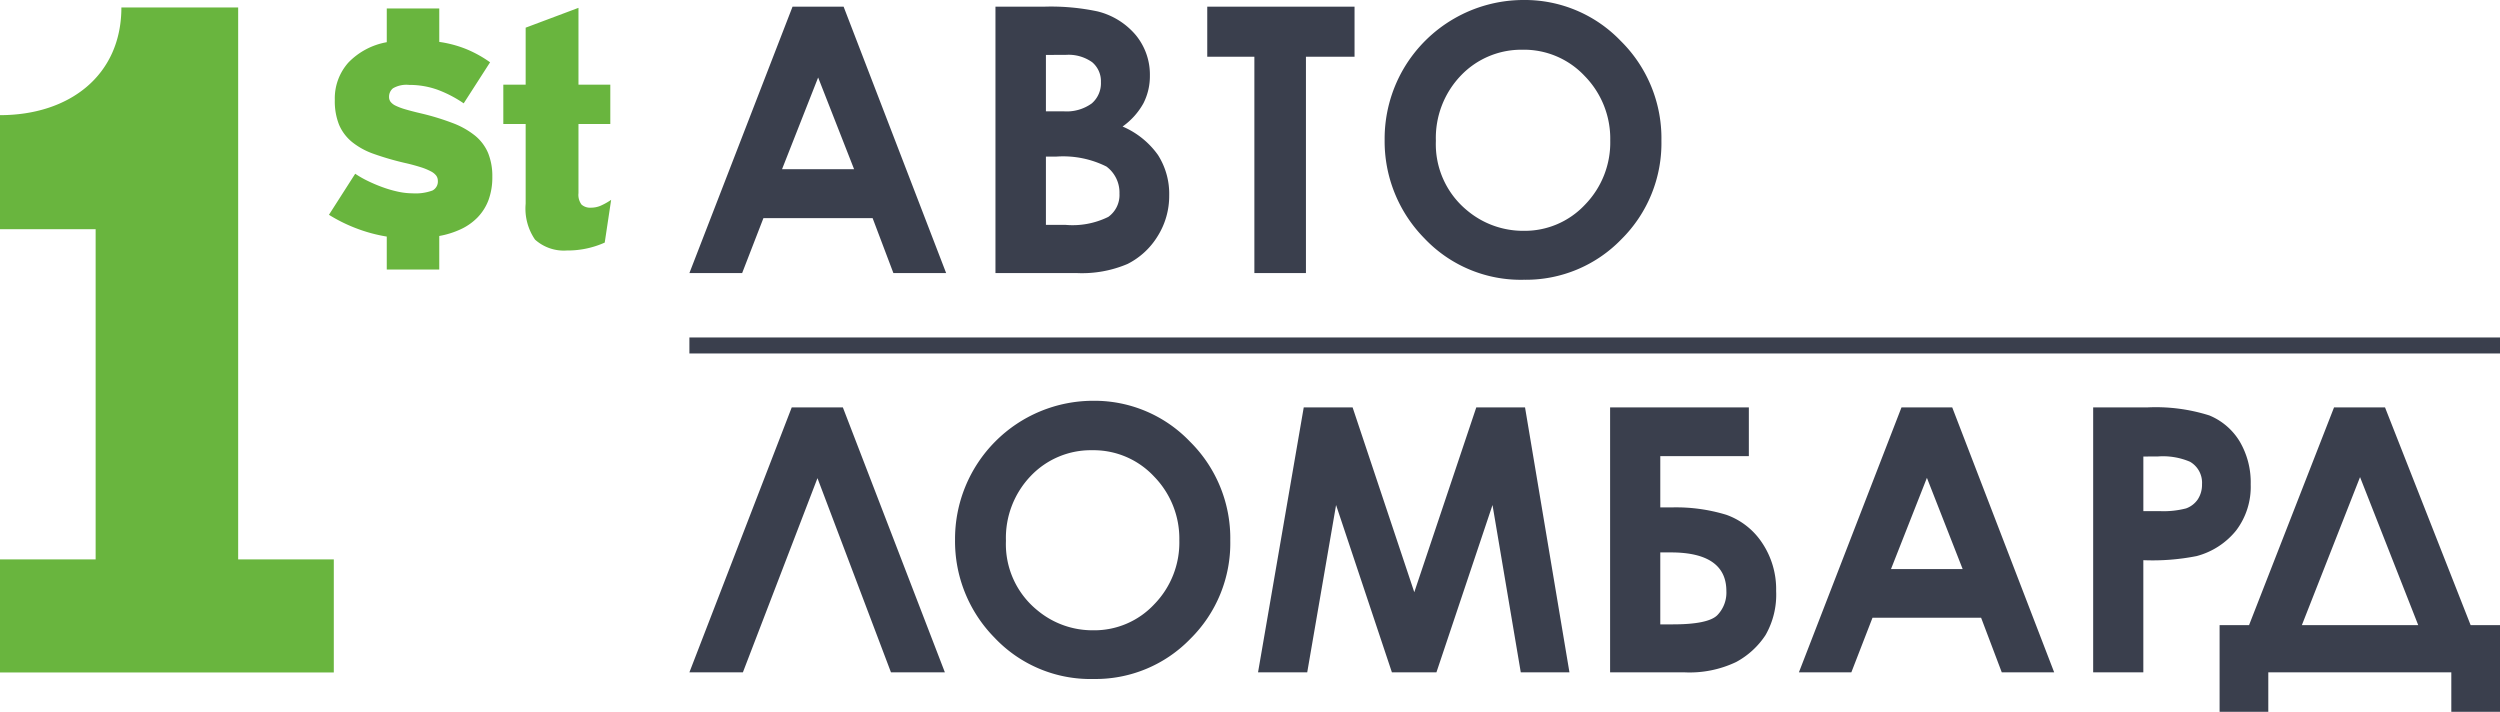 <svg xmlns="http://www.w3.org/2000/svg" width="221.621" height="63.102">
    <path d="M201.081 63.102h-4.317v-7.687h2.612l7.533-19.3h4.519l7.589 19.3h2.605V63.1h-4.317v-3.5h-16.224v3.5zm8.133-20.808l-5.157 13.121h10.314zM96.945 60.191a11.684 11.684 0 01-8.782-3.662 12.175 12.175 0 01-3.5-8.683 12.25 12.25 0 0112.251-12.317 11.7 11.7 0 018.564 3.609 12.043 12.043 0 013.584 8.791 11.912 11.912 0 01-3.538 8.7 11.689 11.689 0 01-8.579 3.562zm-.1-20.279a7.348 7.348 0 00-5.457 2.268 7.929 7.929 0 00-2.213 5.762 7.543 7.543 0 002.785 6.16 7.622 7.622 0 004.966 1.772 7.258 7.258 0 005.391-2.3 7.843 7.843 0 002.229-5.664 7.884 7.884 0 00-2.246-5.675 7.324 7.324 0 00-5.453-2.323zm67.273 19.691h-4.648l9.093-23.485h4.5l9.037 23.484h-4.646l-1.832-4.841h-9.627l-1.876 4.841zm6.7-17.244l-3.183 8.085h6.351zm-54.935 17.244h-4.36l4.051-23.485h4.333l5.467 16.38 5.495-16.38h4.323l3.937 23.484h-4.315l-2.506-14.833-4.971 14.833h-3.947l-4.95-14.833-2.557 14.833zm-50.027 0h-4.742l9.071-23.485h4.535l9.042 23.483h-4.779l-6.515-17.214-6.612 17.215zm124.149 0h-4.449V36.118h4.748a15.758 15.758 0 015.549.709 5.665 5.665 0 012.687 2.3 7.135 7.135 0 01.981 3.811 6.4 6.4 0 01-1.292 4.089 6.688 6.688 0 01-3.5 2.268 20.047 20.047 0 01-4.726.365v9.942zm0-19.134v4.84h1.434a7.91 7.91 0 002.349-.239 2.117 2.117 0 001.041-.8 2.363 2.363 0 00.376-1.346 2.14 2.14 0 00-1.063-1.99 6.093 6.093 0 00-2.867-.468zm-40.681 19.133h-6.591V36.118h12.3v4.317h-7.851v4.547h.981a15.276 15.276 0 014.873.654 6.345 6.345 0 013.157 2.463 7.38 7.38 0 011.259 4.29 7.193 7.193 0 01-.943 3.914 7.216 7.216 0 01-2.6 2.382 9.584 9.584 0 01-4.585.917zm-2.142-10.631v6.378h1.132c2.046 0 3.361-.269 3.909-.8a2.866 2.866 0 00.817-2.154c0-2.272-1.656-3.424-4.922-3.424z" fill="#3a3f4d"/><path d="M8.478 49.587V20.32H0V10.208c6.143 0 10.761-3.515 10.761-9.549h10.352v48.928h8.478v10.028H0V49.587h8.478M38.94 23.895h-4.654v-2.923a13.727 13.727 0 01-2.8-.768 13.953 13.953 0 01-2.325-1.163l2.327-3.639a8.873 8.873 0 001.1.631 13.41 13.41 0 001.312.557 10.451 10.451 0 001.374.4 6.192 6.192 0 001.287.148 4.354 4.354 0 001.77-.247.893.893 0 00.483-.867.772.772 0 00-.137-.445 1.373 1.373 0 00-.47-.383 5.258 5.258 0 00-.9-.372 16.945 16.945 0 00-1.435-.384 25.426 25.426 0 01-2.723-.792 6.5 6.5 0 01-1.933-1.053 4 4 0 01-1.155-1.527 5.607 5.607 0 01-.38-2.203 4.761 4.761 0 011.213-3.33 6.254 6.254 0 013.392-1.794V.752h4.654v2.963a10.222 10.222 0 012.439.656 10.658 10.658 0 012.066 1.151l-2.339 3.64a10.658 10.658 0 00-2.335-1.213 7.375 7.375 0 00-2.5-.421 2.376 2.376 0 00-1.435.3.967.967 0 00-.347.767.718.718 0 00.137.434 1.257 1.257 0 00.458.346 5.368 5.368 0 00.86.32c.361.107.827.228 1.387.359a22.127 22.127 0 012.83.867 7.2 7.2 0 011.964 1.114 4.01 4.01 0 011.147 1.535 5.473 5.473 0 01.372 2.1 5.848 5.848 0 01-.335 2.055 4.469 4.469 0 01-.961 1.535 5.02 5.02 0 01-1.481 1.052 7.718 7.718 0 01-1.927.607v2.976zm11.348-1.692a3.82 3.82 0 01-2.859-.963 4.856 4.856 0 01-.83-3.181v-7.064h-1.981V7.504h1.981V2.453L51.281.695v6.809h2.822v3.491h-2.822v6.127a1.446 1.446 0 00.272 1.015 1.152 1.152 0 00.841.273 2.162 2.162 0 00.854-.174 5.79 5.79 0 00.929-.52l-.569 3.789a8.048 8.048 0 01-3.32.701z" fill="#69b53e"/><path d="M135.096 24.8a11.756 11.756 0 01-8.831-3.678 12.256 12.256 0 01-3.519-8.732 12.321 12.321 0 011.639-6.227A12.342 12.342 0 01135.063 0a11.774 11.774 0 018.612 3.629 12.115 12.115 0 013.607 8.842 11.99 11.99 0 01-3.558 8.749 11.767 11.767 0 01-8.628 3.58zm-.1-20.391a7.4 7.4 0 00-5.482 2.278 7.988 7.988 0 00-2.226 5.8 7.6 7.6 0 002.8 6.194 7.719 7.719 0 004.994 1.781 7.309 7.309 0 005.422-2.313 7.9 7.9 0 002.242-5.7 7.936 7.936 0 00-2.262-5.706 7.373 7.373 0 00-5.487-2.336zM65.79 24.208h-4.676L70.257.592h4.528l9.088 23.613h-4.676l-1.841-4.868h-9.68l-1.886 4.87zm6.737-17.339L69.326 15h6.388zm43.243 17.338h-4.572V5.032h-4.177V.592h13.057v4.44h-4.308v19.174zm-20.313 0h-7.211V.592h4.295a19.87 19.87 0 014.747.417 6.452 6.452 0 013.388 2.091 5.51 5.51 0 011.26 3.6 5.3 5.3 0 01-.57 2.451 6.206 6.206 0 01-1.852 2.065 7.427 7.427 0 013.141 2.527 6.412 6.412 0 01.993 3.585 6.7 6.7 0 01-1.034 3.623 6.607 6.607 0 01-2.662 2.449 10.3 10.3 0 01-4.495.807zM92.719 13.88v6.052h1.707a7.148 7.148 0 003.826-.707 2.382 2.382 0 00.987-2.056 2.867 2.867 0 00-1.157-2.407 8.576 8.576 0 00-4.416-.882zm0-9.012v5h1.57a3.794 3.794 0 002.494-.7 2.359 2.359 0 00.812-1.885 2.2 2.2 0 00-.773-1.766 3.6 3.6 0 00-2.352-.652zM61.114 29.917h160.508v1.417H61.114z" fill="#3a3f4d"/>
</svg>
